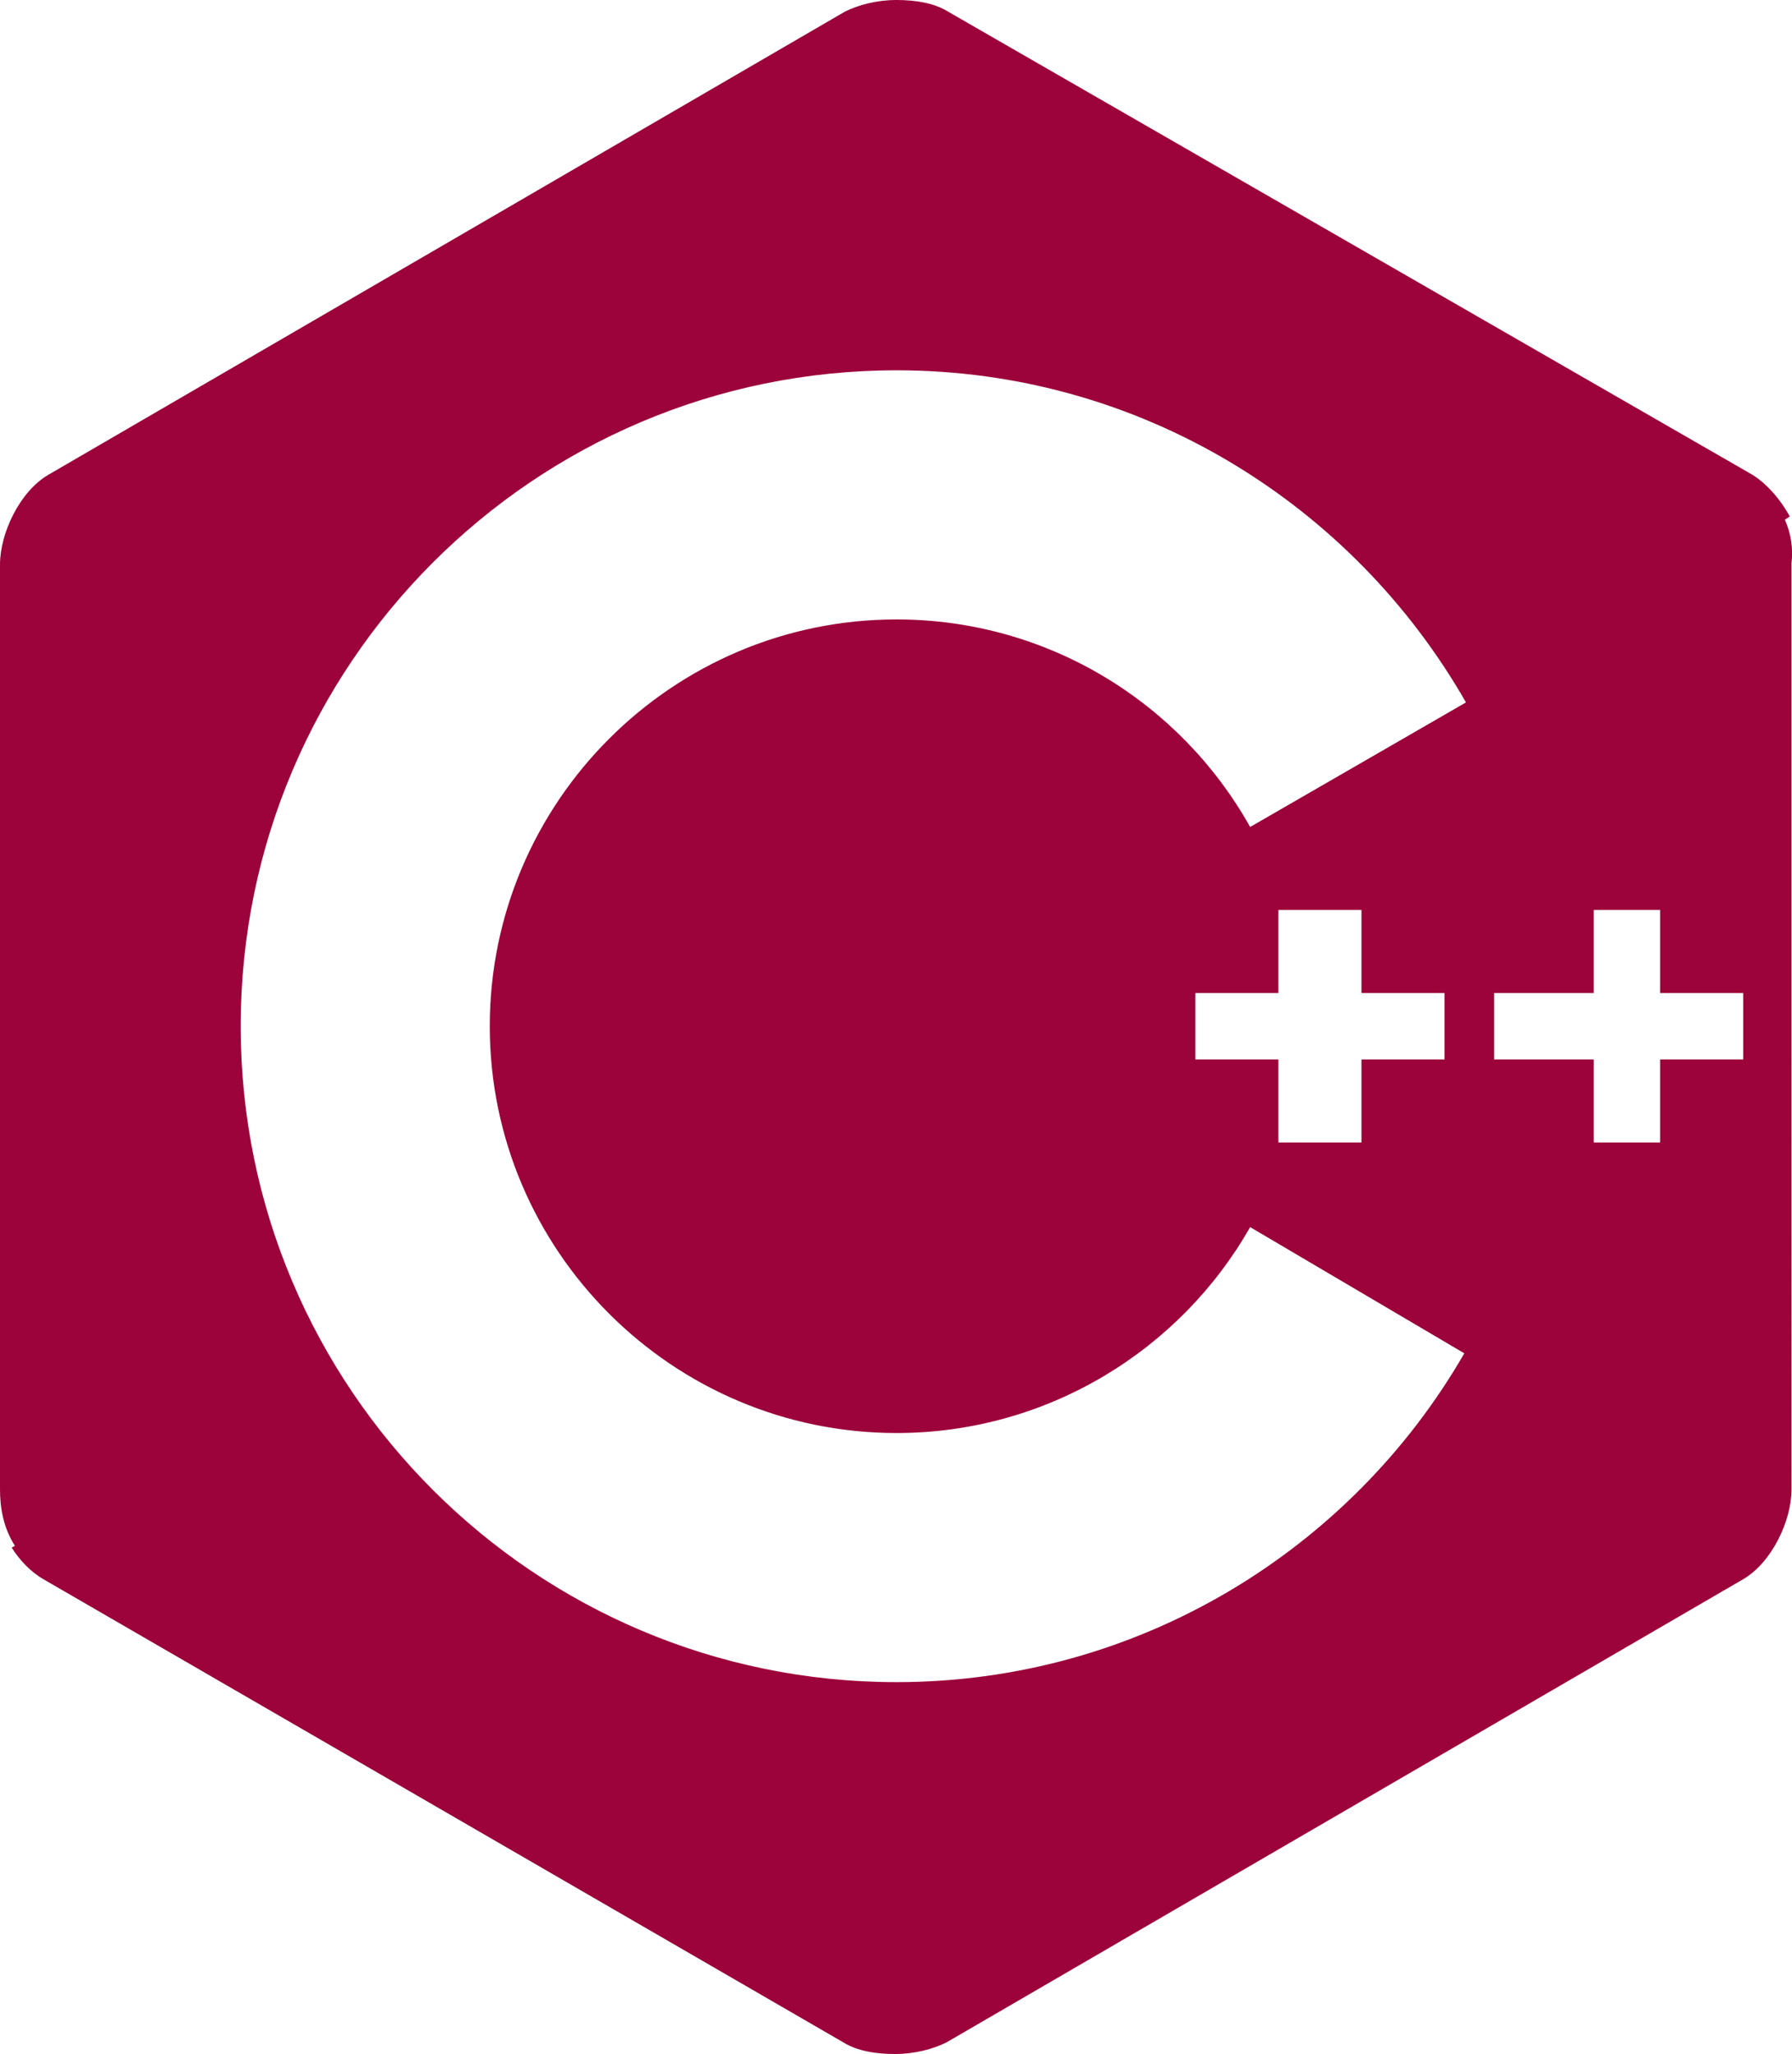<?xml version="1.0" encoding="UTF-8"?>
<svg id="Layer_1" data-name="Layer 1" xmlns="http://www.w3.org/2000/svg" viewBox="0 0 218.14 250">
  <defs>
    <style>
      .cls-1 {
        fill: #9c033a;
      }
    </style>
  </defs>
  <path class="cls-1" d="M217.26,63.26l.61-.4c-1.21-2.22-3.03-4.24-4.85-5.25L115.4,1.41c-1.62-1.01-3.84-1.41-6.27-1.41s-4.65,.61-6.27,1.41L5.86,57.8c-3.44,2.02-5.86,7.07-5.86,10.91v112.57c0,2.22,.4,4.65,1.82,6.87l-.4,.2c1.01,1.62,2.43,3.03,3.84,3.84l97.41,56.39c1.62,1.01,3.84,1.41,6.27,1.41s4.65-.61,6.27-1.41l97.01-56.39c3.44-2.02,5.86-7.07,5.86-10.91V68.51c.2-1.62,0-3.44-.81-5.25Zm-71.75,65.68v-8.08h10.11v-10.11h10.11v10.11h10.11v8.08h-10.11v10.11h-10.11v-10.11h-10.11Zm6.67-28.29c-8.49-15.16-24.66-25.26-43.05-25.26-27.28,0-49.51,22.23-49.51,49.51s22.23,49.51,49.51,49.51c18.39,0,34.56-10.11,43.05-25.06l26.07,15.36c-13.74,23.85-39.61,40.02-69.12,40.02-44.06,0-79.83-35.77-79.83-79.83S65.08,45.07,109.13,45.07c29.71,0,55.58,16.37,69.32,40.42l-26.27,15.16Zm60.02,28.29h-10.11v10.11h-8.08v-10.11h-12.13v-8.08h12.13v-10.11h8.08v10.11h10.11v8.08Z"/>
</svg>